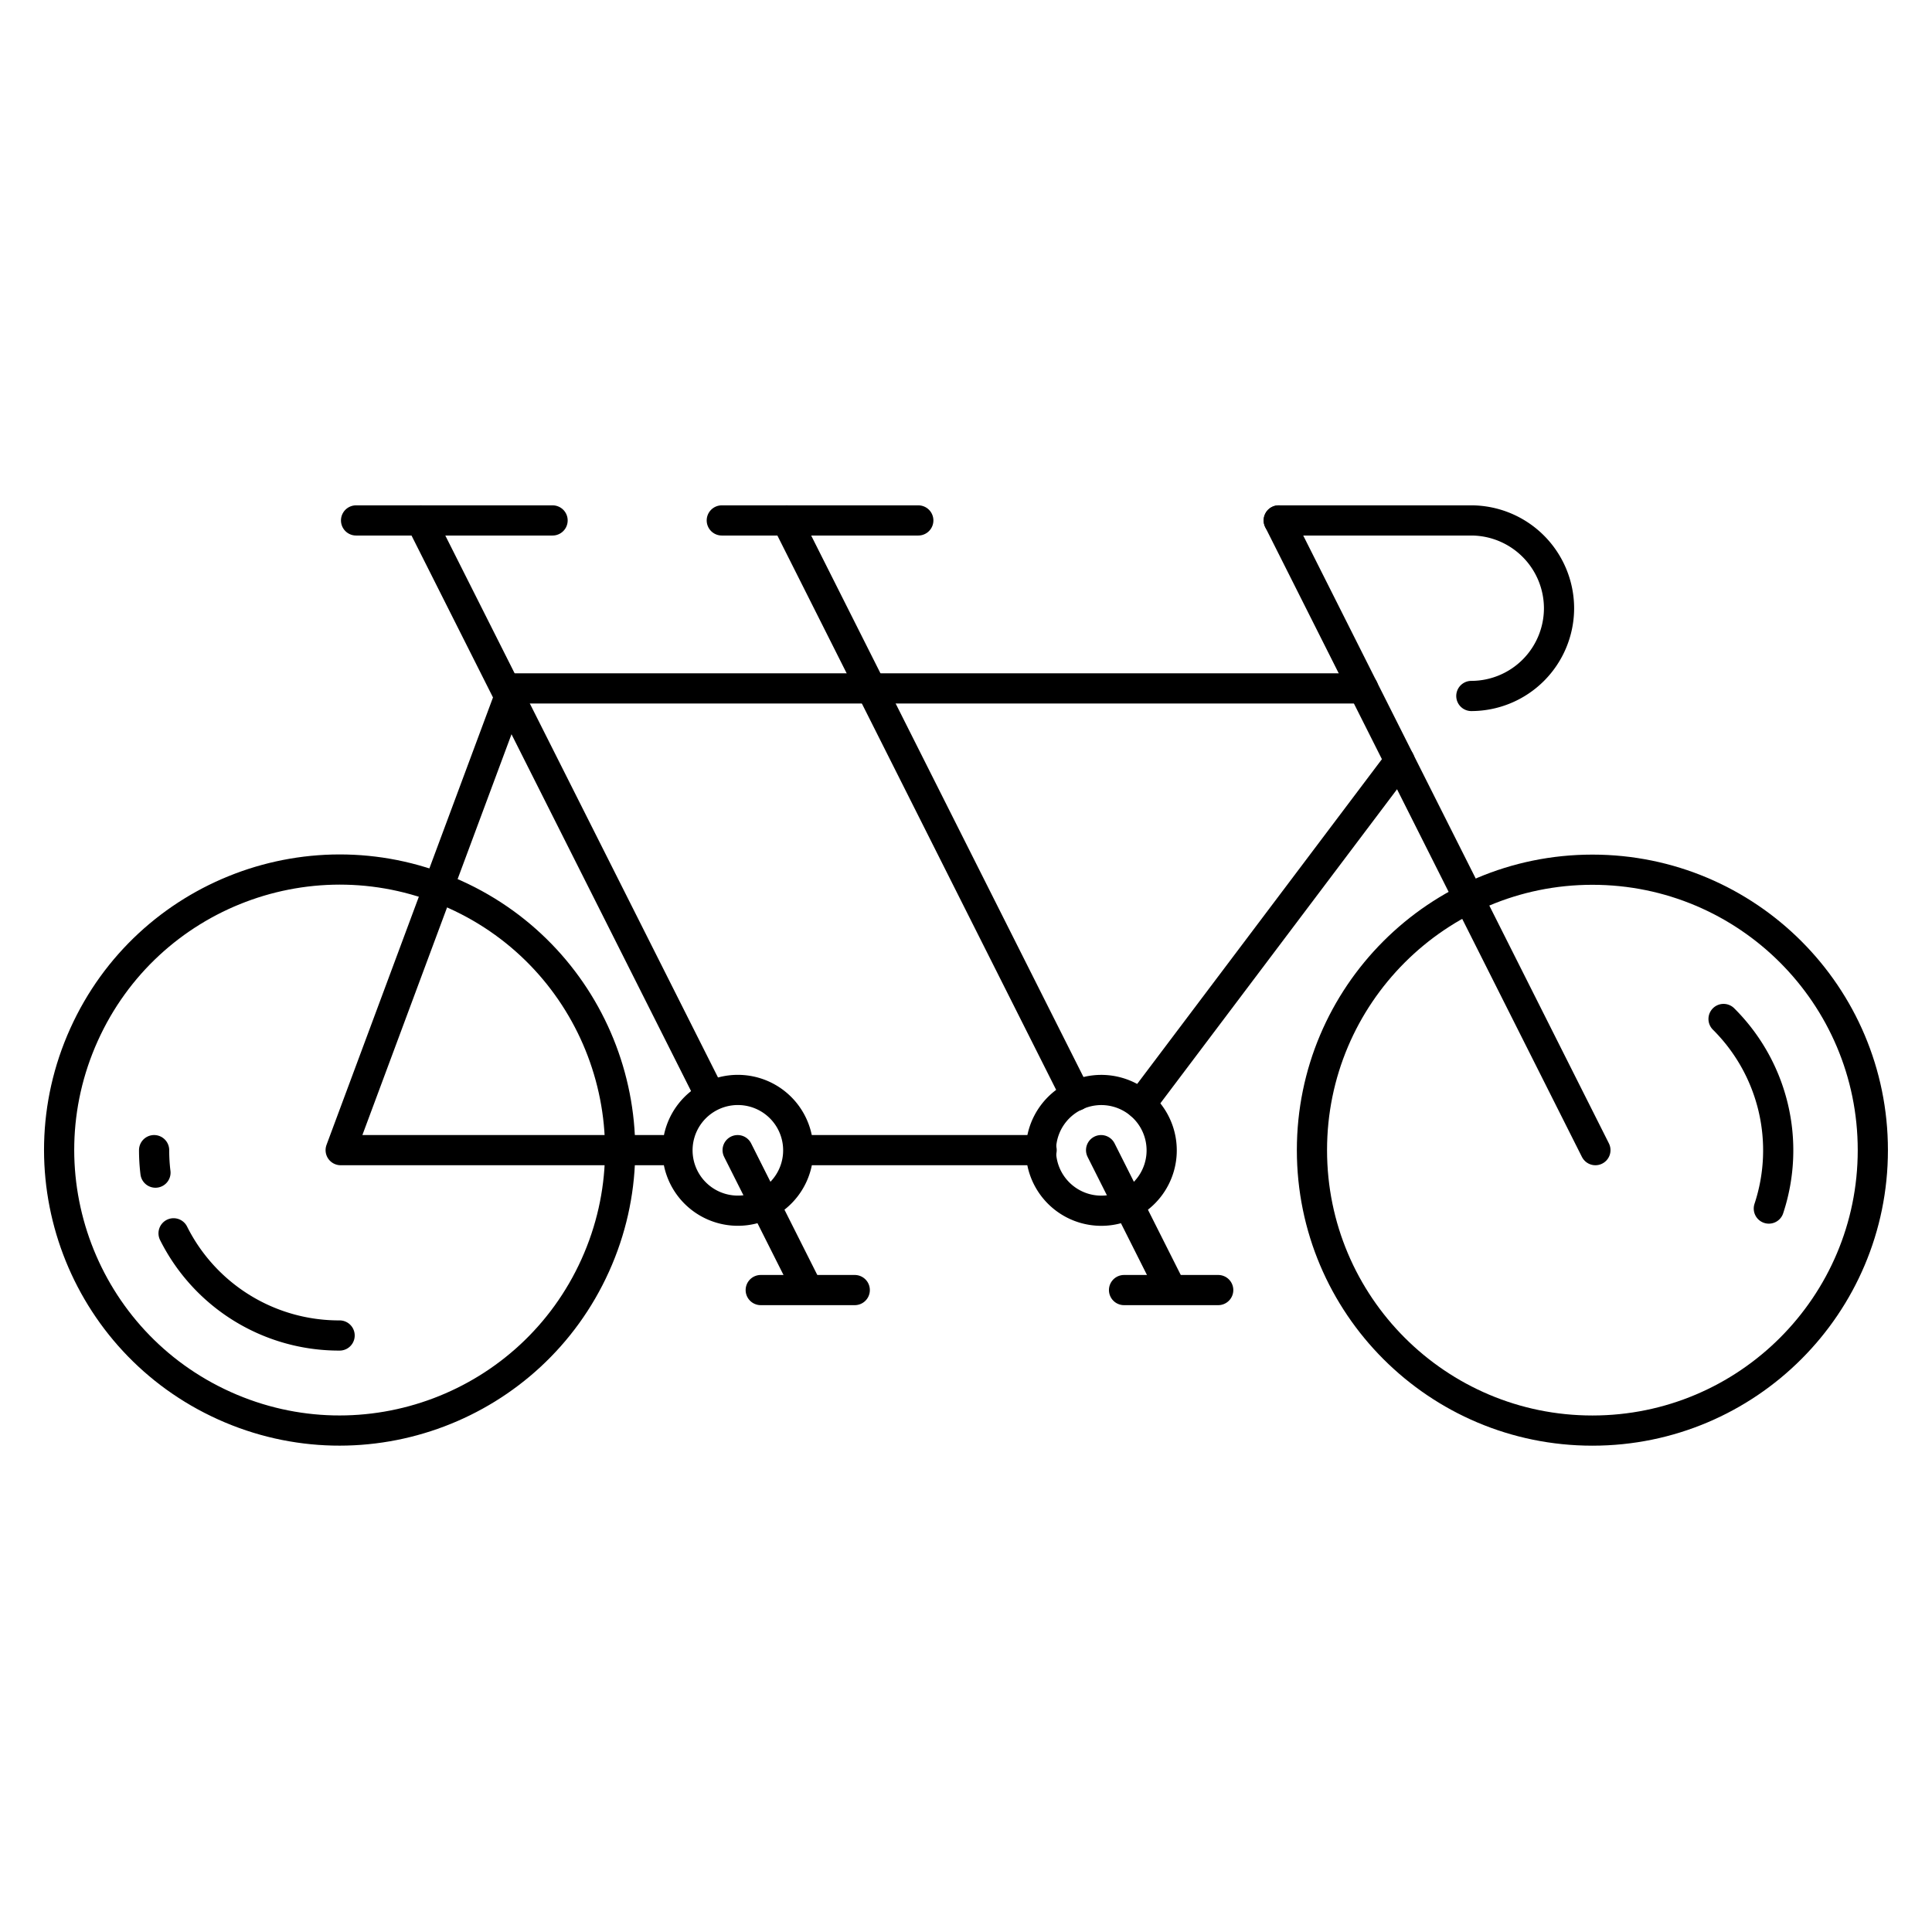 <?xml version="1.0" ?><svg data-name="Layer 1" id="Layer_1" viewBox="0 0 128 128" xmlns="http://www.w3.org/2000/svg"><defs><style>.cls-1{fill:none;stroke:#000;stroke-linecap:round;stroke-linejoin:round;stroke-width:2px;}</style></defs><title/><path class="cls-1" d="M10.3,77.69a12.29,12.29,0,0,1-.09-1.49"/><path class="cls-1" d="M22.5,88.48a12.25,12.25,0,0,1-11-6.77"/><circle class="cls-1" cx="22.5" cy="76.2" r="18.58" transform="translate(-56.21 65.37) rotate(-65.72)"/><path class="cls-1" d="M114.19,67.51a12.27,12.27,0,0,1,3,12.56"/><circle class="cls-1" cx="105.5" cy="76.2" r="18.58"/><line class="cls-1" x1="46.87" x2="27.88" y1="72.22" y2="34.48"/><line class="cls-1" x1="53.3" x2="48.87" y1="85.01" y2="76.2"/><polyline class="cls-1" points="33.75 46.15 22.57 76.2 43.89 76.2"/><line class="cls-1" x1="105.7" x2="84.72" y1="76.2" y2="34.48"/><path class="cls-1" d="M84.72,34.48H97.48a5.83,5.83,0,0,1,5.81,5.82h0a5.82,5.82,0,0,1-5.81,5.81"/><line class="cls-1" x1="33.95" x2="90.32" y1="45.61" y2="45.61"/><line class="cls-1" x1="23.59" x2="36.61" y1="34.48" y2="34.48"/><line class="cls-1" x1="47.82" x2="60.84" y1="34.48" y2="34.48"/><path class="cls-1" d="M52.74,77.28A4,4,0,1,1,50,72.37,4,4,0,0,1,52.74,77.28Z"/><line class="cls-1" x1="50.4" x2="56.63" y1="85.47" y2="85.47"/><line class="cls-1" x1="77.38" x2="72.95" y1="85.01" y2="76.2"/><path class="cls-1" d="M76.82,77.28a4,4,0,1,1-2.75-4.91A4,4,0,0,1,76.82,77.28Z"/><line class="cls-1" x1="74.47" x2="80.71" y1="85.47" y2="85.47"/><line class="cls-1" x1="71.29" x2="52.12" y1="72.6" y2="34.48"/><line class="cls-1" x1="53.18" x2="69.01" y1="76.2" y2="76.2"/><line class="cls-1" x1="92.73" x2="75.57" y1="50.4" y2="73.17"/></svg>